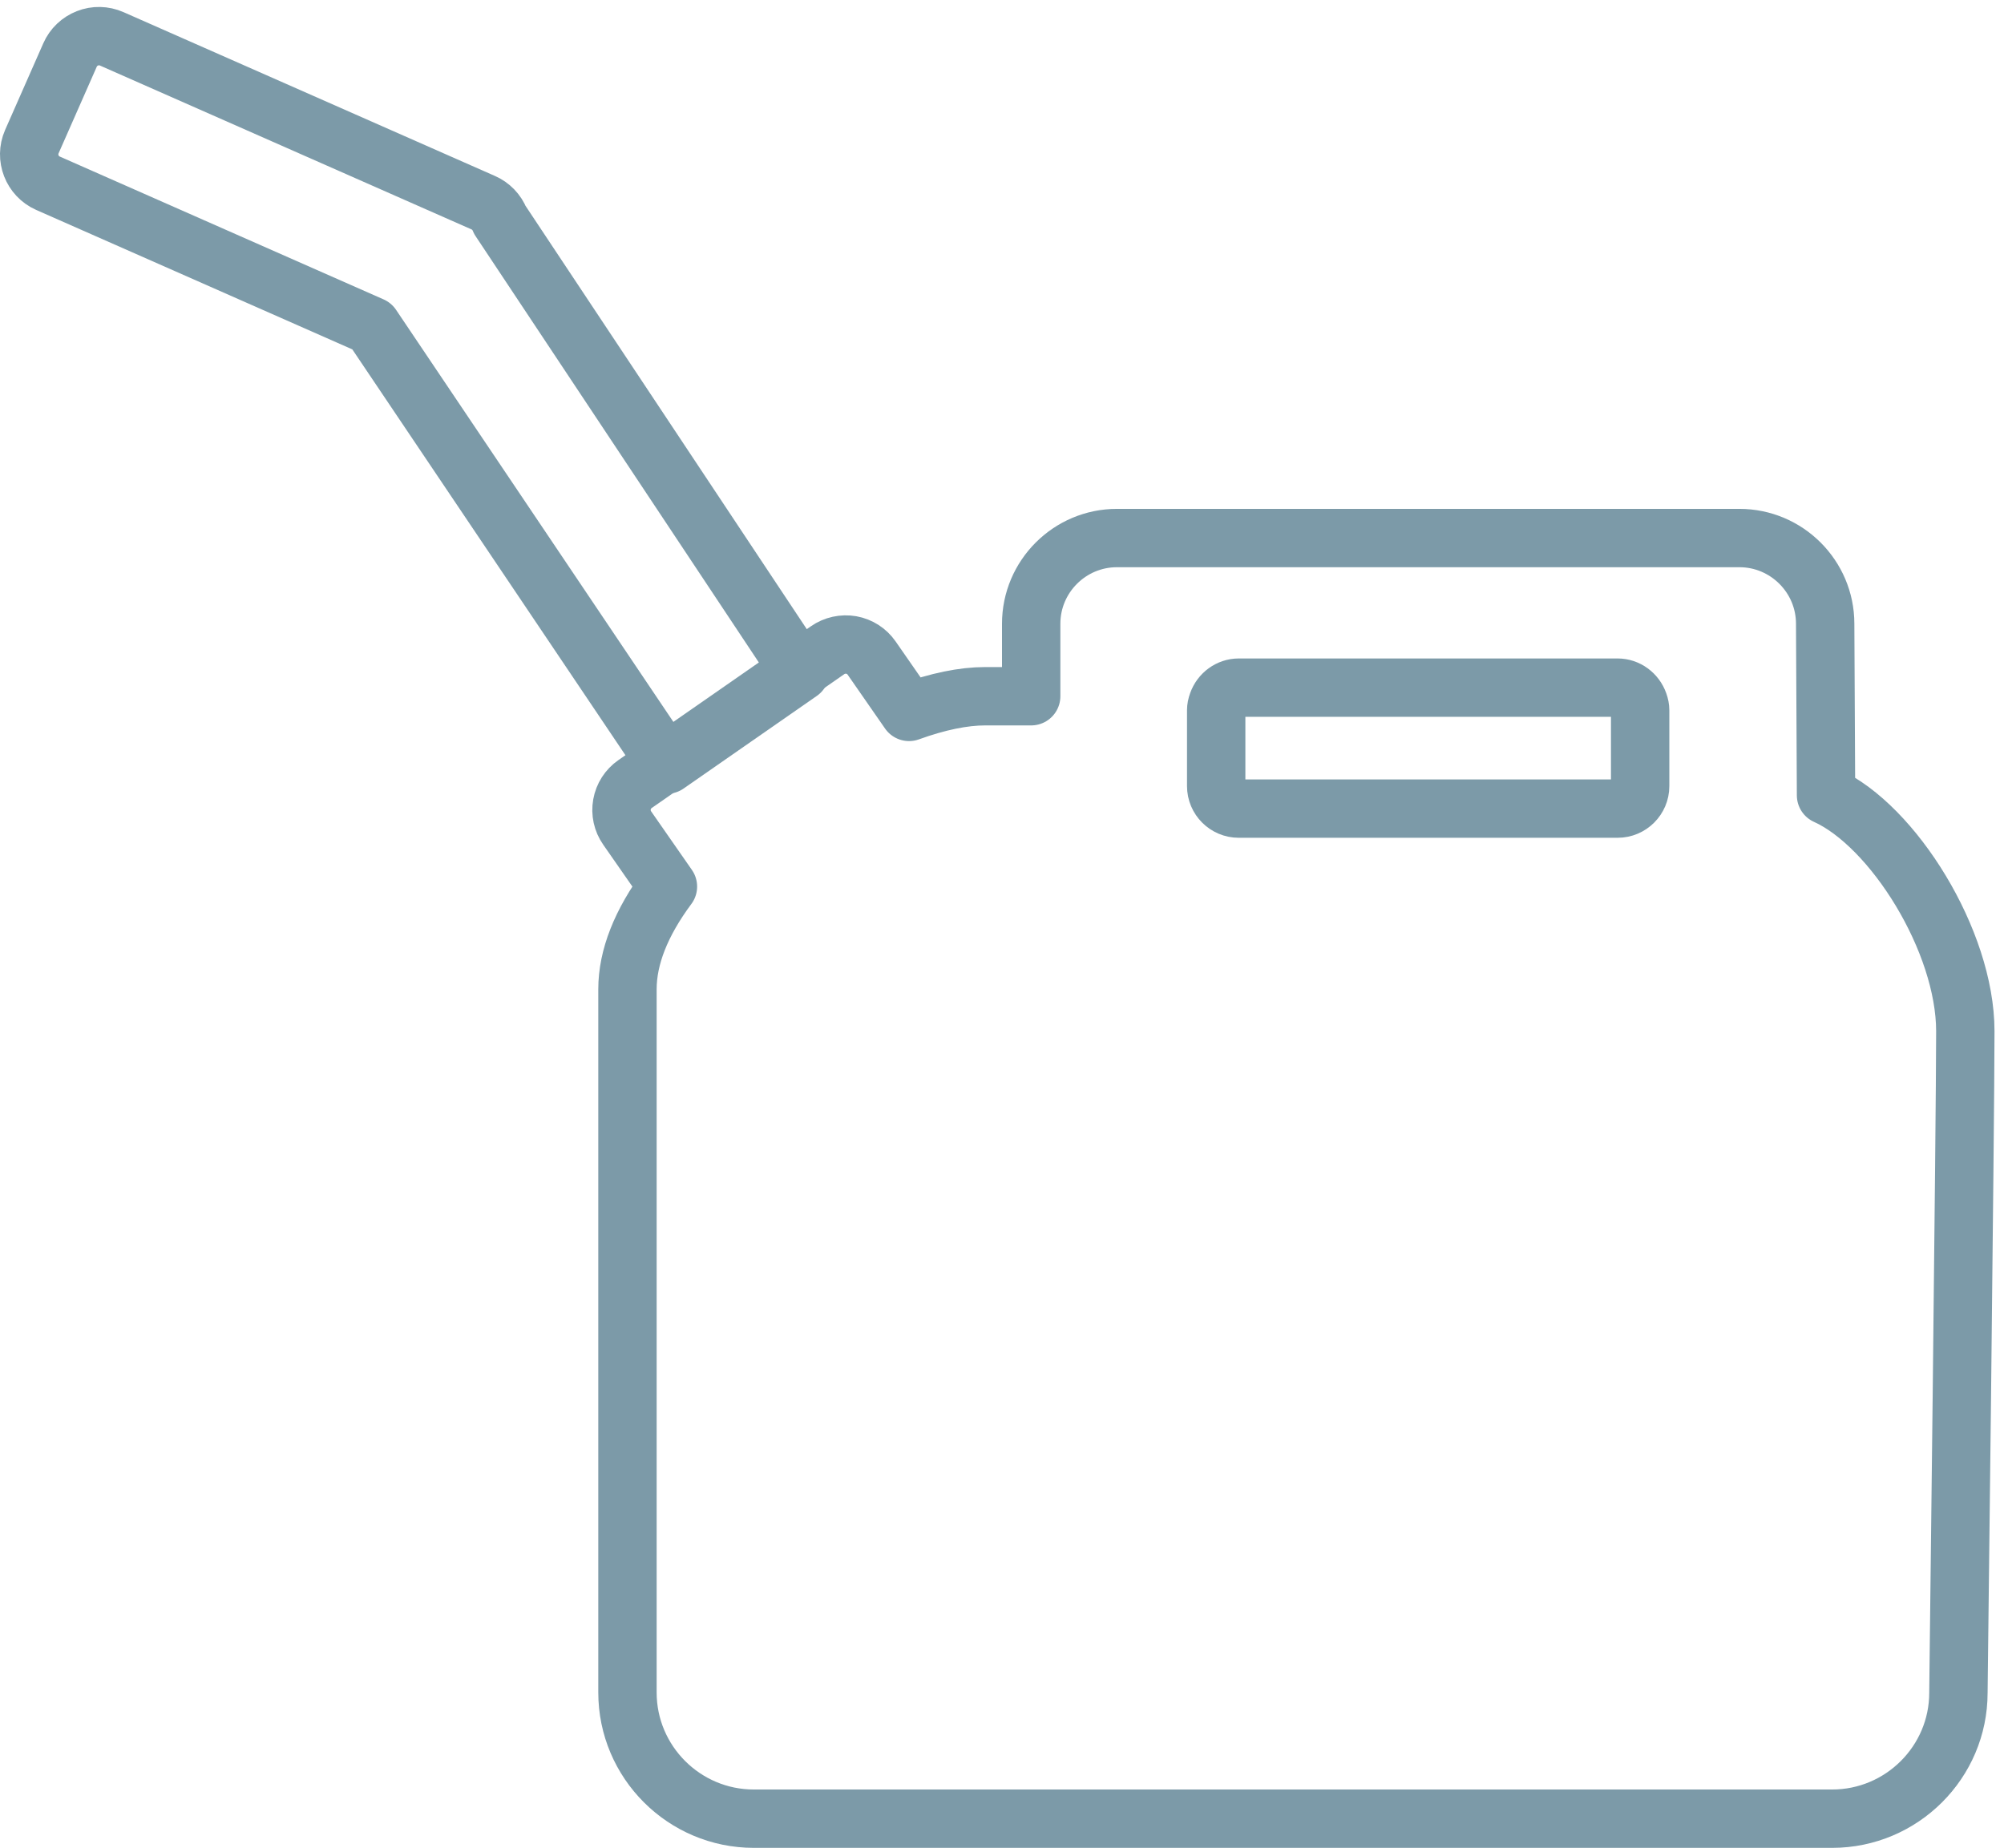 <?xml version="1.0" encoding="UTF-8" standalone="no"?>
<svg width="103px" height="95px" viewBox="0 0 103 95" version="1.1" xmlns="http://www.w3.org/2000/svg" xmlns:xlink="http://www.w3.org/1999/xlink">
    <!-- Generator: Sketch 3.7.1 (28215) - http://www.bohemiancoding.com/sketch -->
    <title>gas_icon_platinum</title>
    <desc>Created with Sketch.</desc>
    <defs></defs>
    <g id="Emails" stroke="none" stroke-width="1" fill="none" fill-rule="evenodd" stroke-linejoin="round">
        <g id="gas_icon_platinum" transform="translate(1, 1)" stroke="#7C9AA8" stroke-width="3">
            <path d="M40.127,33.545 L24.693,10.31 C24.535,9.911 24.227,9.59 23.837,9.42 L4.743,0.997 C4.343,0.82 3.893,0.813 3.499,0.969 C3.097,1.125 2.773,1.432 2.599,1.829 L0.636,6.284 C0.278,7.101 0.649,8.059 1.467,8.421 L18.111,15.765 L33.278,38.308 L40.127,33.545 L40.127,33.545 Z" id="Stroke-1"></path>
            <path d="M33.733,37.854 L31.64,39.309 C31.285,39.554 31.044,39.931 30.968,40.356 C30.892,40.778 30.987,41.215 31.234,41.567 L33.33,44.579 C31.947,46.441 31.25,48.213 31.25,49.859 L31.25,86.01 C31.25,89.589 34.164,92.5 37.744,92.5 L93.167,92.5 C96.746,92.5 99.657,89.589 99.657,86.028 C99.657,86.028 100.012,56.654 100.012,52.015 C100.012,47.379 96.296,41.44 92.853,39.887 L92.809,31.068 C92.809,28.64 90.83,26.661 88.401,26.661 L56.408,26.661 C53.978,26.661 52,28.64 52,31.068 L52,34.794 L49.634,34.794 C48.515,34.794 47.202,35.064 45.722,35.6 L43.8,32.832 C43.553,32.476 43.176,32.235 42.754,32.159 C42.329,32.086 41.891,32.182 41.539,32.426 L33.733,37.854 L33.733,37.854 Z M83.299,35.513 L83.299,39.414 C83.299,40.051 82.779,40.571 82.142,40.571 L62.666,40.571 C62.029,40.571 61.509,40.051 61.509,39.414 L61.509,35.513 C61.509,35.402 61.531,35.281 61.582,35.141 C61.747,34.669 62.185,34.352 62.666,34.352 L82.142,34.352 C82.624,34.352 83.061,34.669 83.229,35.147 C83.277,35.281 83.299,35.402 83.299,35.513 L83.299,35.513 Z" id="Stroke-3"></path>
        </g>
    </g>
</svg>